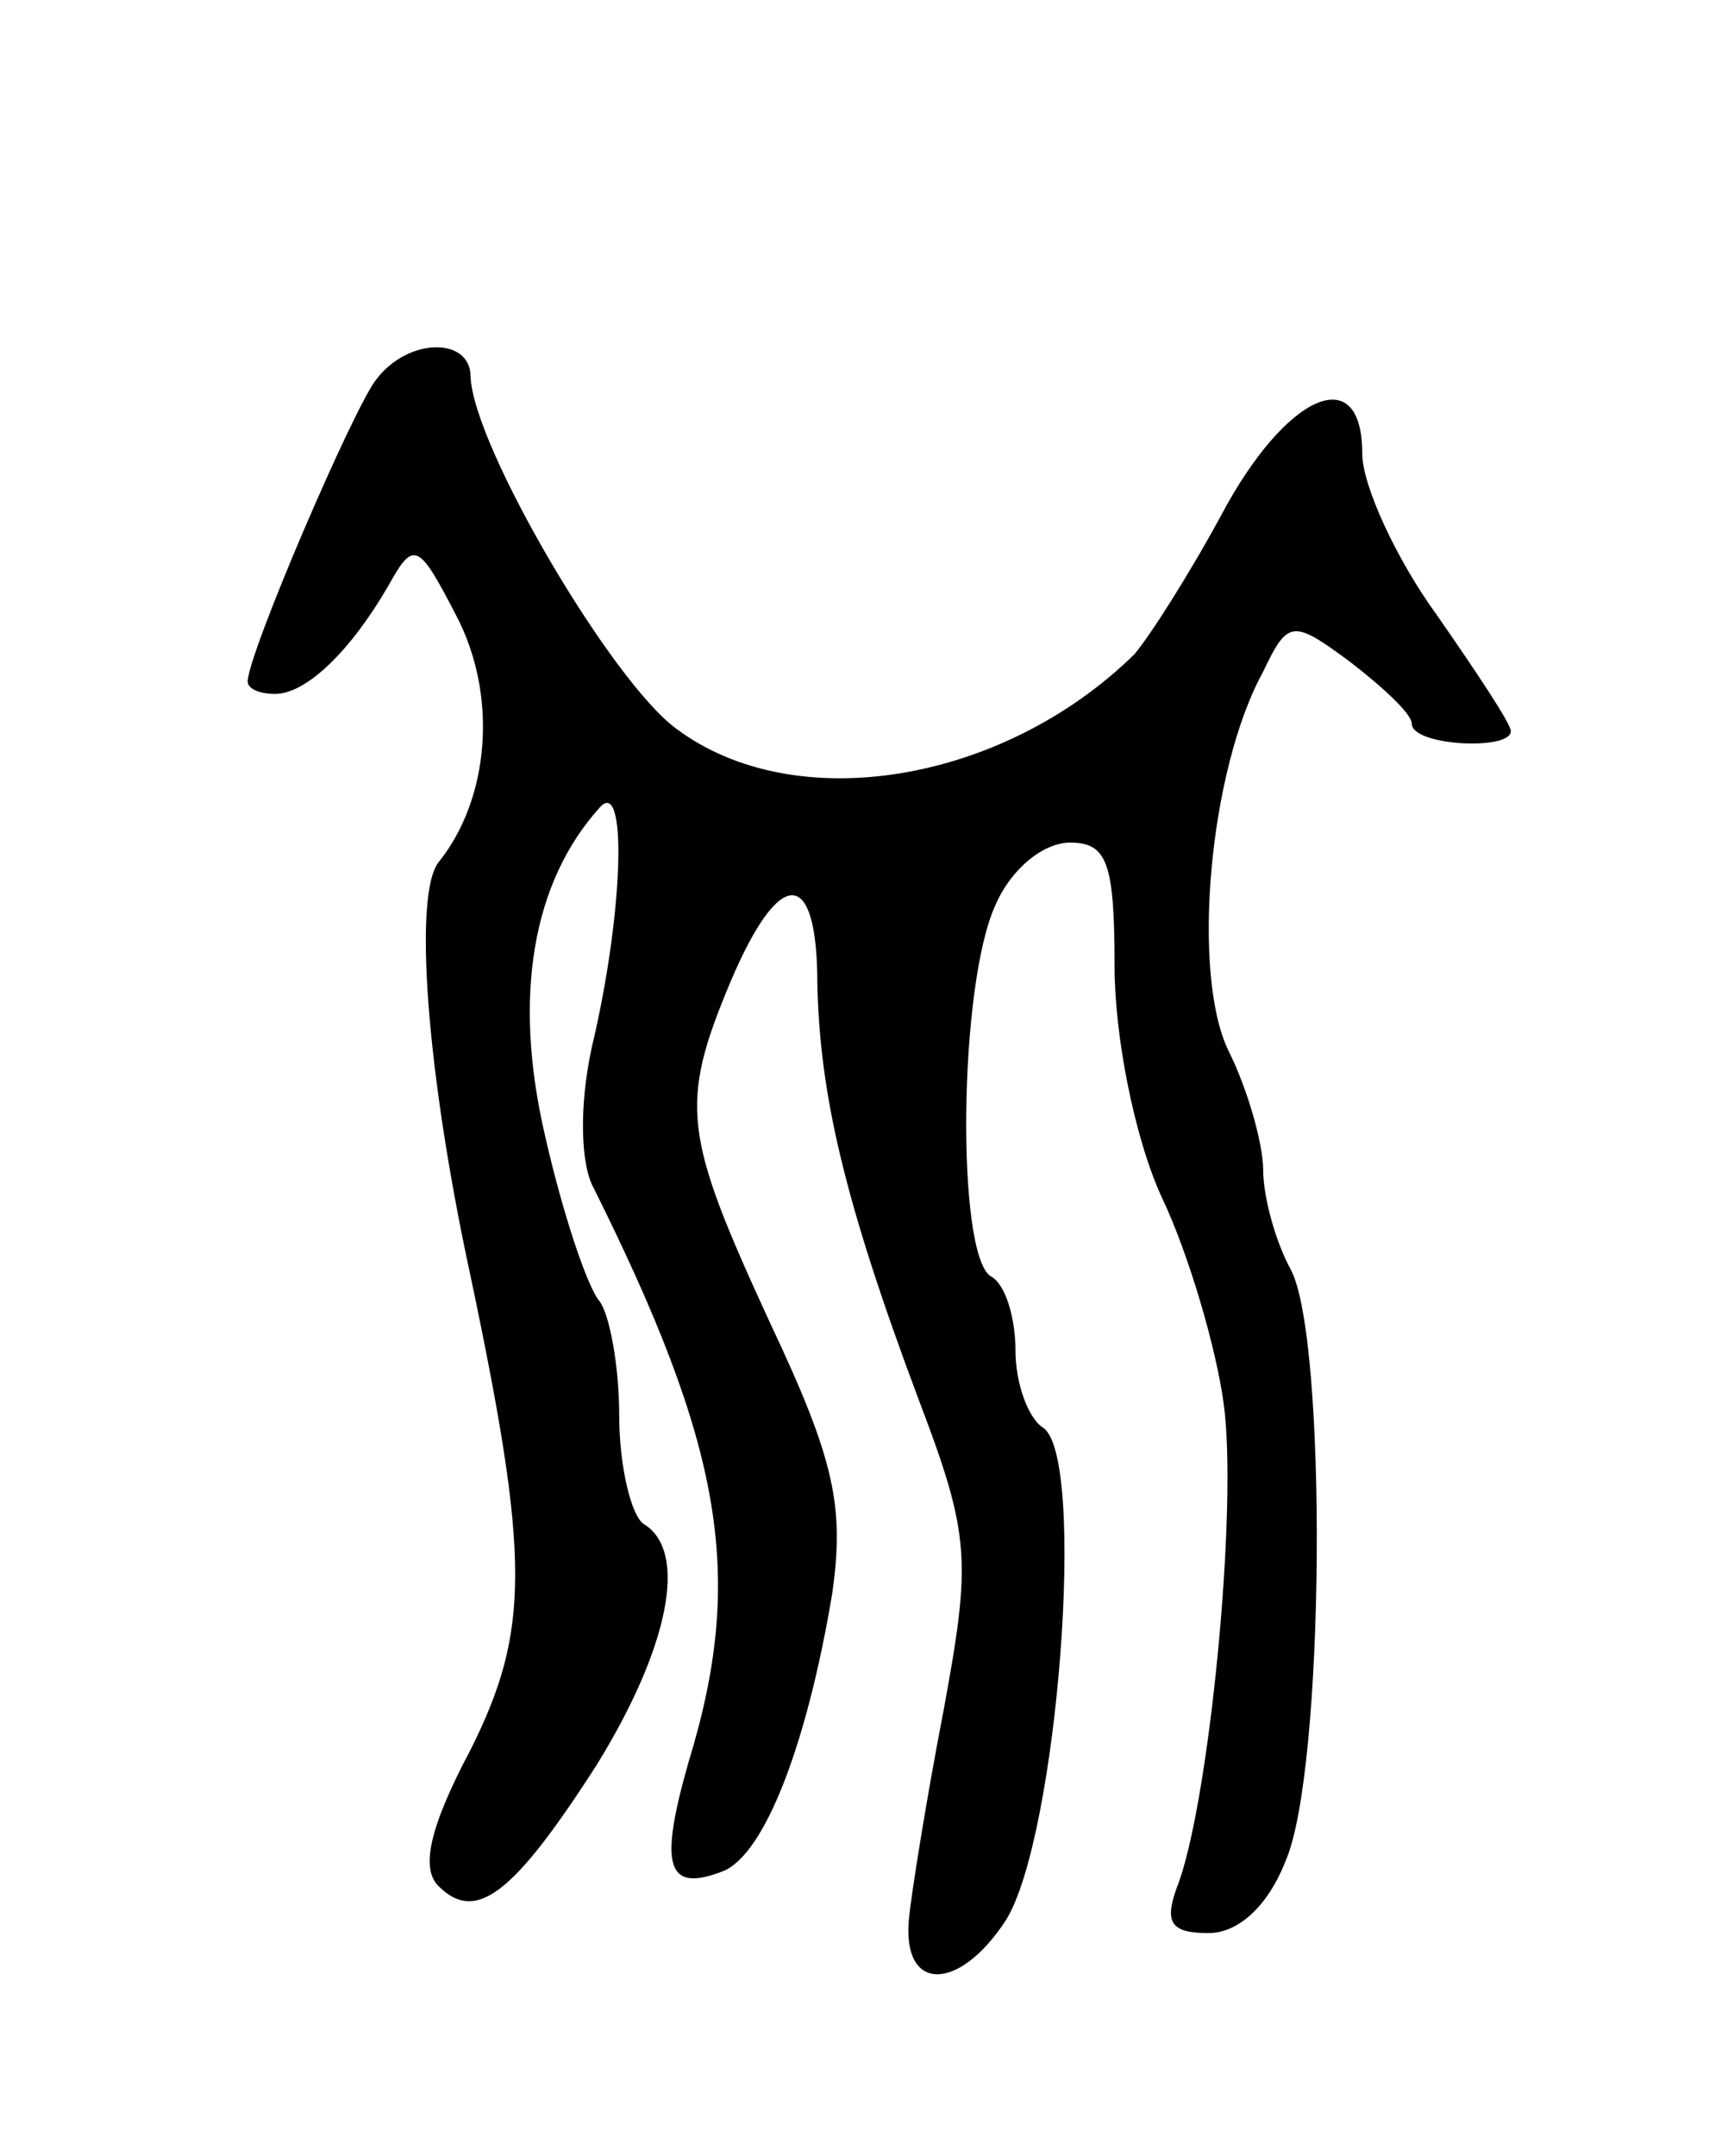 <svg version="1.0" xmlns="http://www.w3.org/2000/svg"
 width="69pt" height="87pt" viewBox="0 0 69 87"
 preserveAspectRatio="xMidYMid meet">
<g transform="translate(0,87) scale(0.1,-0.1)"
fill="#000000" stroke="none">
<path d="M152 717 c-9 -11 -52 -111 -52 -122 0 -3 5 -5 11 -5 13 0 31 18 46
44 10 18 12 17 27 -12 17 -32 14 -74 -7 -100 -10 -13 -5 -84 13 -167 24 -114
24 -143 0 -191 -17 -32 -20 -48 -13 -55 15 -15 30 -4 64 49 29 47 37 86 19 97
-5 3 -10 23 -10 44 0 20 -4 41 -8 46 -5 6 -15 36 -22 67 -13 56 -5 102 22 132
11 13 10 -39 -2 -92 -6 -24 -6 -49 -1 -60 53 -106 62 -158 39 -233 -12 -42 -9
-53 14 -44 17 7 34 52 44 112 5 35 1 54 -25 109 -35 76 -37 88 -16 138 20 47
35 46 35 -1 1 -45 11 -88 41 -168 21 -55 21 -65 10 -125 -7 -36 -13 -74 -14
-84 -3 -30 20 -30 39 -1 21 33 33 188 15 199 -6 4 -11 18 -11 31 0 13 -4 27
-10 30 -14 9 -13 118 2 150 6 14 19 25 30 25 15 0 18 -8 18 -50 0 -28 8 -69
19 -93 11 -23 22 -61 25 -83 6 -42 -6 -164 -19 -196 -5 -14 -2 -18 13 -18 12
0 24 11 31 29 16 36 17 212 2 239 -6 11 -11 29 -11 40 0 10 -6 32 -14 48 -15
31 -8 113 14 153 10 21 12 21 35 4 13 -10 25 -21 25 -25 0 -9 40 -11 40 -3 0
3 -14 24 -30 47 -16 22 -30 52 -30 65 0 38 -31 24 -57 -25 -13 -24 -29 -49
-35 -56 -53 -52 -137 -66 -185 -30 -26 19 -82 114 -83 142 0 16 -25 16 -38 -1z"/>
</g>
</svg>
